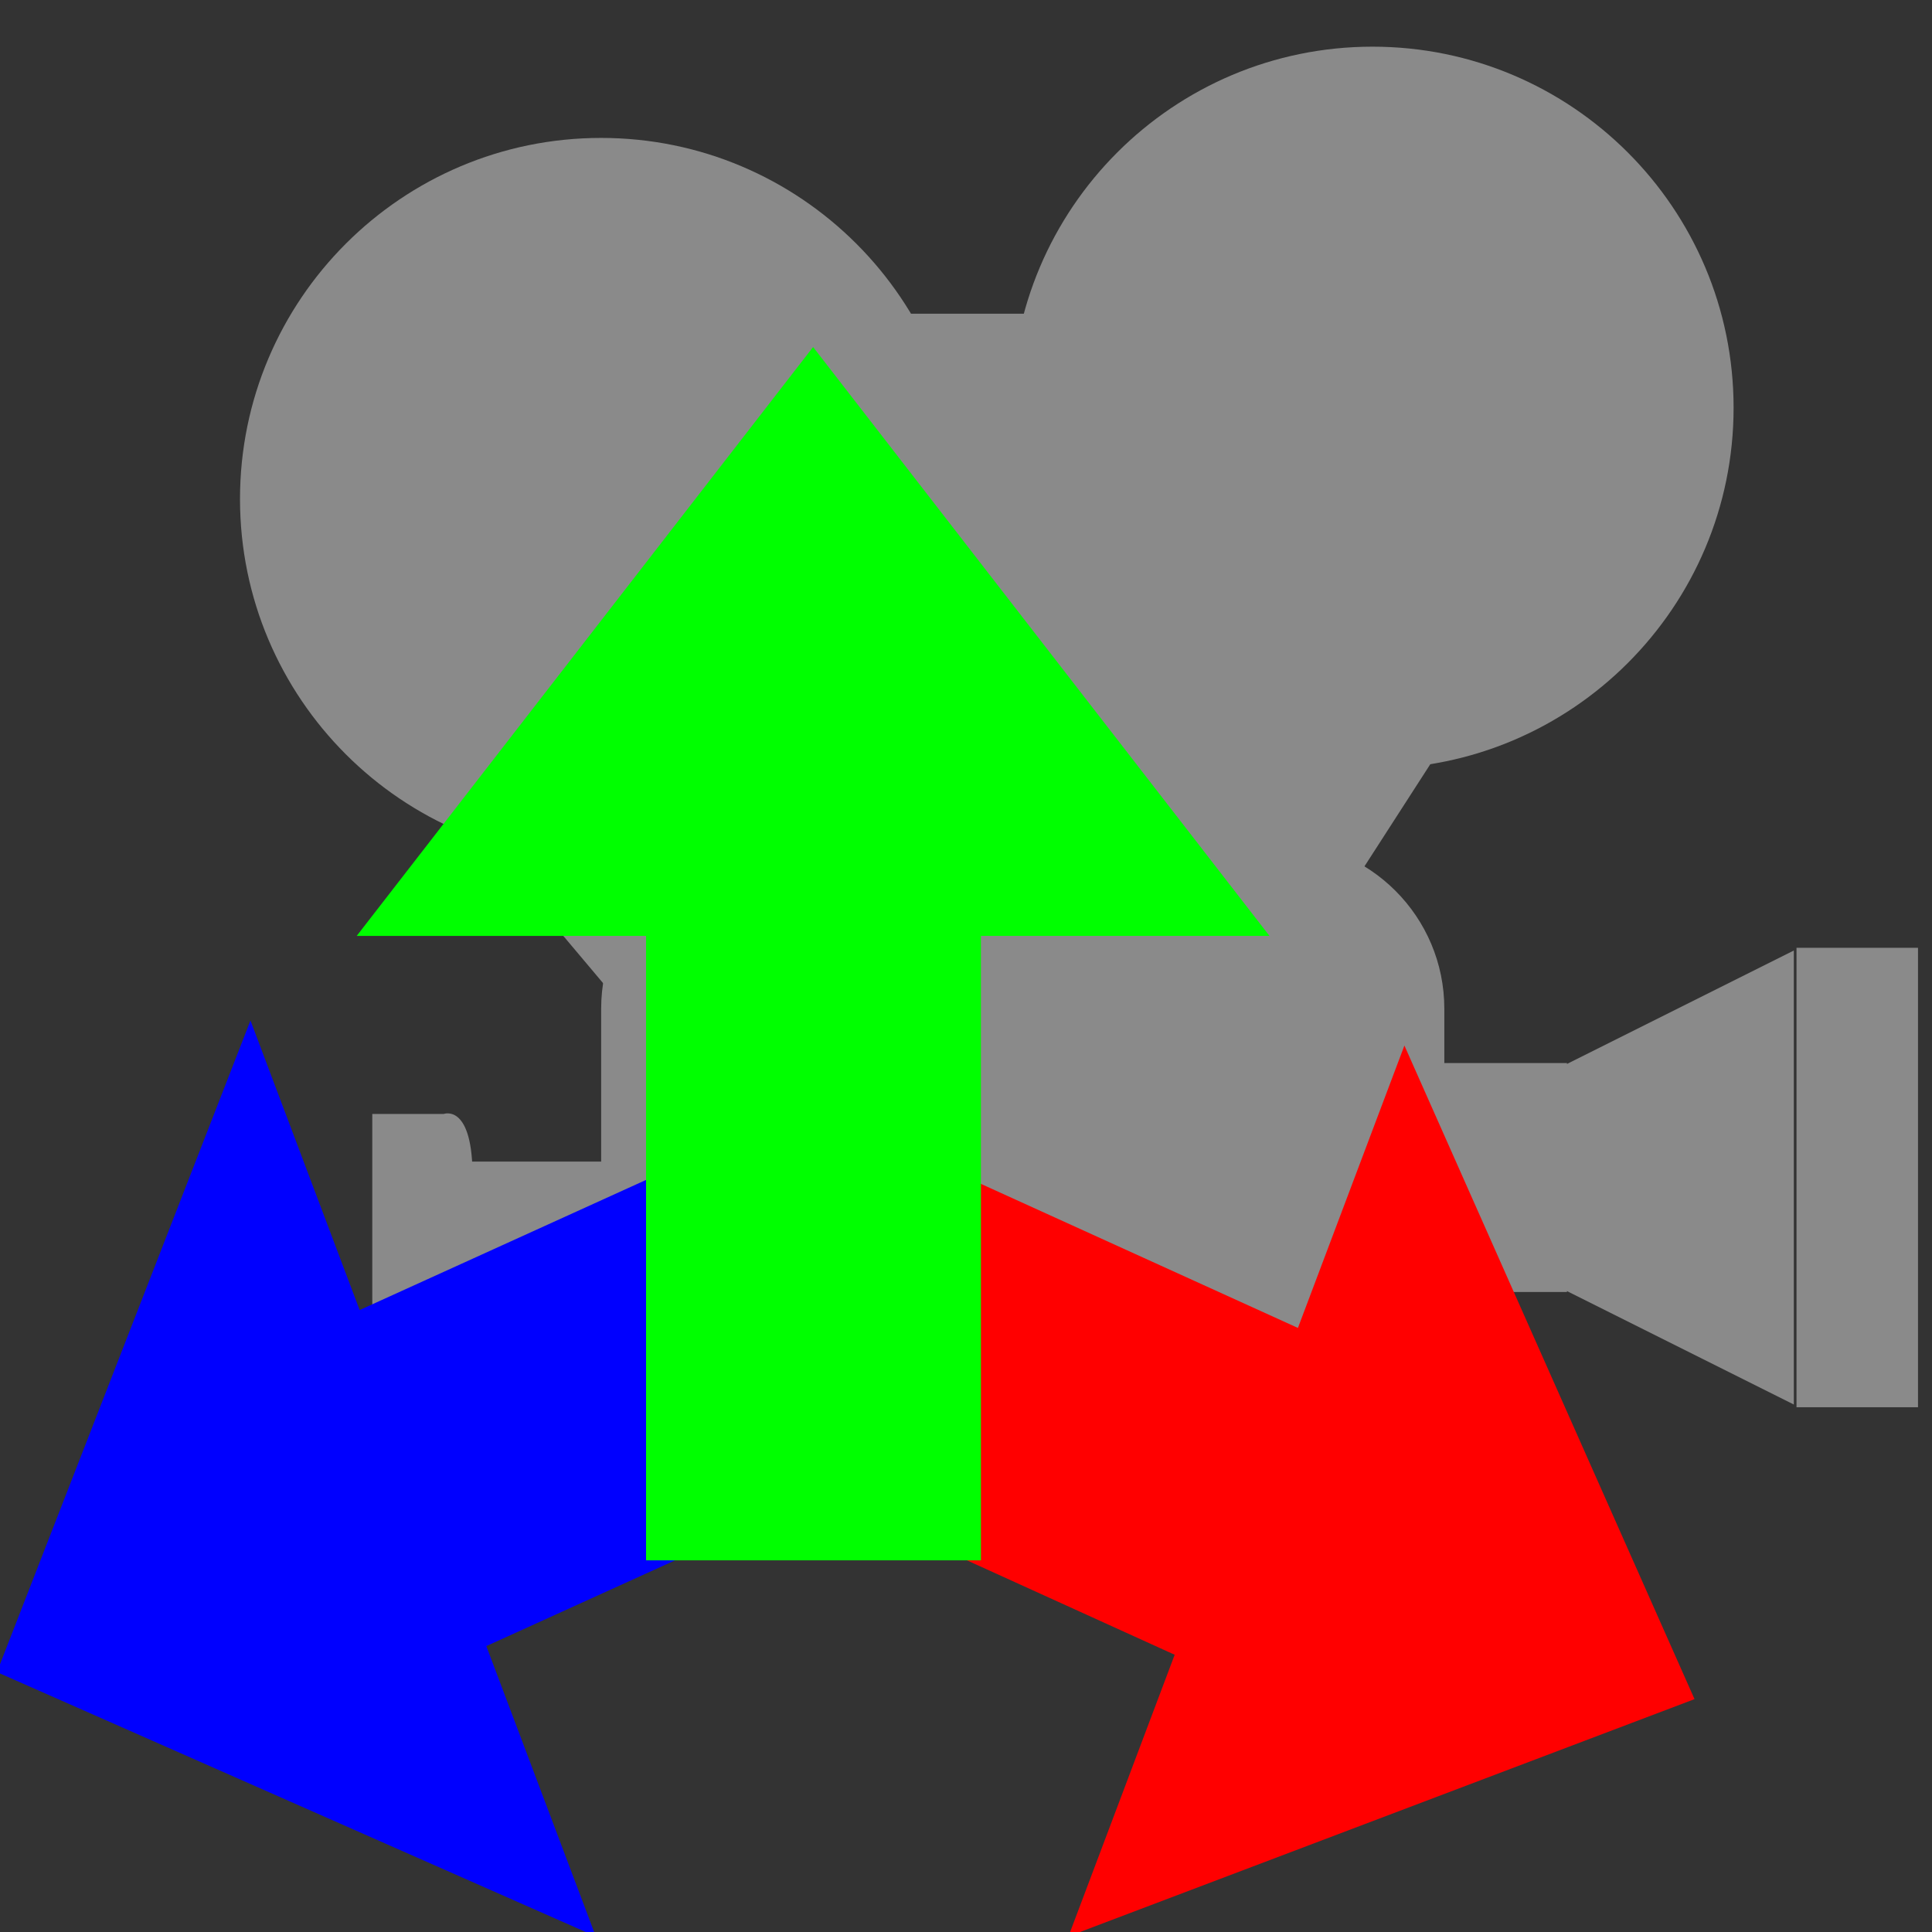 <?xml version="1.0" encoding="utf-8"?>
<svg viewBox="218 136 160 160" style="" xmlns="http://www.w3.org/2000/svg">
  <rect x="218" y="136" width="160" height="160" fill="#333333" stroke="none"/>
  <g transform="matrix(1.104, 0, 0, 1.104, 299.071, 194.503)" id="5vOC-IW61OMOE2W5ETTMk" style="">
    <path style="stroke: rgb(0, 0, 0); stroke-width: 0; stroke-dasharray: none; stroke-linecap: butt; stroke-dashoffset: 0; stroke-linejoin: miter; stroke-miterlimit: 4; fill-rule: nonzero; opacity: 1; fill: rgb(138, 138, 138);" transform=" translate(0, 0)" d="M -41.736 4.676 L -20.865 29.461 L 23.948 19.71 L 41.736 -7.884 L 6.521 -29.461 L -23.769 -29.461 z" stroke-linecap="round"/>
  </g>
  <g transform="matrix(1.104, 0, 0, 1.104, 267.779, 177.325)" id="FcNrzdrZuCBp_wJnahC6V" style="">
    <path style="stroke: rgb(126, 47, 173); stroke-width: 0; stroke-dasharray: none; stroke-linecap: butt; stroke-dashoffset: 0; stroke-linejoin: miter; stroke-miterlimit: 4; fill-rule: nonzero; opacity: 1; fill: rgb(138, 138, 138);" transform=" translate(0, 0)" d="M 0 -27.086 C 14.951 -27.086 27.086 -14.951 27.086 0 C 27.086 14.951 14.951 27.086 0 27.086 C -14.951 27.086 -27.086 14.951 -27.086 0 C -27.086 -14.951 -14.951 -27.086 0 -27.086 z" stroke-linecap="round"/>
  </g>
  <g transform="matrix(1.104, 0, 0, 1.104, 331.667, 169.768)" id="fHjpB1nK1d5RBUVIb_mwp" style="">
    <path style="stroke: rgb(120, 115, 146); stroke-width: 0; stroke-dasharray: none; stroke-linecap: butt; stroke-dashoffset: 0; stroke-linejoin: miter; stroke-miterlimit: 4; fill-rule: nonzero; opacity: 1; fill: rgb(138, 138, 138);" transform=" translate(-27.086, -27.086)" d="M 27.086 0 C 42.037 0 54.171 12.134 54.171 27.086 C 54.171 42.037 42.037 54.171 27.086 54.171 C 12.134 54.171 0 42.037 0 27.086 C 0 12.134 12.134 0 27.086 0 Z" stroke-linecap="round"/>
  </g>
  <g transform="matrix(0.497, 0, 0, 0.497, 267.779, 177.325)" id="RbrjHxBFLh0z_UKzo3j36" style="">
    <path style="stroke: rgb(164, 239, 204); stroke-width: 0; stroke-dasharray: none; stroke-linecap: butt; stroke-dashoffset: 0; stroke-linejoin: miter; stroke-miterlimit: 4; fill-rule: nonzero; opacity: 1; fill: rgb(138, 138, 138);" transform=" translate(0, 0)" d="M 0 -27.086 C 14.951 -27.086 27.086 -14.951 27.086 0 C 27.086 14.951 14.951 27.086 0 27.086 C -14.951 27.086 -27.086 14.951 -27.086 0 C -27.086 -14.951 -14.951 -27.086 0 -27.086 z" stroke-linecap="round"/>
  </g>
  <g transform="matrix(0.497, 0, 0, 0.497, 331.667, 169.768)" id="Bzx03qWsp5-p50D___wb_" style="">
    <path style="stroke: rgb(164, 239, 204); stroke-width: 0; stroke-dasharray: none; stroke-linecap: butt; stroke-dashoffset: 0; stroke-linejoin: miter; stroke-miterlimit: 4; fill-rule: nonzero; opacity: 1; fill: rgb(138, 138, 138);" transform=" translate(0, 0)" d="M 0 -27.086 C 14.951 -27.086 27.086 -14.951 27.086 0 C 27.086 14.951 14.951 27.086 0 27.086 C -14.951 27.086 -27.086 14.951 -27.086 0 C -27.086 -14.951 -14.951 -27.086 0 -27.086 z" stroke-linecap="round"/>
  </g>
  <g transform="matrix(0, -0.47, 0.47, 0, 347.758, 233.517)" id="i4lrDfEnGyNMYsA9581ya" style="">
    <path style="stroke: none; stroke-width: 1; stroke-dasharray: none; stroke-linecap: butt; stroke-dashoffset: 0; stroke-linejoin: miter; stroke-miterlimit: 4; fill-rule: nonzero; opacity: 1; fill: rgb(138, 138, 138);" transform=" translate(-40, -40)" d="M 60 40 L 80 80 L 40 80 L 0 80 L 20 40 L 40 0 L 60 40 z" stroke-linecap="round"/>
  </g>
  <g transform="matrix(0.212, 0, 0, 0.35, 342.029, 233.517)" id="srKoOPGeUomH2XN-bsSJc" style="">
    <path style="stroke: rgb(160, 166, 62); stroke-width: 0; stroke-dasharray: none; stroke-linecap: butt; stroke-dashoffset: 0; stroke-linejoin: miter; stroke-miterlimit: 4; fill-rule: nonzero; opacity: 1; fill: rgb(138, 138, 138);" transform=" translate(0, 0)" d="M -27.086 -27.086 L 27.086 -27.086 L 27.086 27.086 L -27.086 27.086 z" stroke-linecap="round"/>
  </g>
  <g transform="matrix(0.248, 0, 0, 0.26, 262.617, 239.24)" id="nM4iRLQ1AGK_NxH14WRfC" style="">
    <path style="stroke: rgb(160, 166, 62); stroke-width: 0; stroke-dasharray: none; stroke-linecap: butt; stroke-dashoffset: 0; stroke-linejoin: miter; stroke-miterlimit: 4; fill-rule: nonzero; opacity: 1; fill: rgb(138, 138, 138);" transform=" translate(0, 0)" d="M -27.086 -27.086 L 27.086 -27.086 L 27.086 27.086 L -27.086 27.086 z" stroke-linecap="round"/>
  </g>
  <g transform="matrix(1.289, 0, 0, 0.93, 302.699, 230.917)" id="oggrfvMMjAKTTwpYE3Sir" style="">
    <path style="stroke: rgb(172, 27, 114); stroke-width: 0; stroke-dasharray: none; stroke-linecap: butt; stroke-dashoffset: 0; stroke-linejoin: miter; stroke-miterlimit: 4; fill-rule: nonzero; opacity: 1; fill: rgb(138, 138, 138);" transform=" translate(0, 0)" d="M -27.086 -12.231 C -27.086 -20.435 -22.288 -27.086 -16.37 -27.086 L 16.37 -27.086 L 16.37 -27.086 C 22.288 -27.086 27.086 -20.435 27.086 -12.231 L 27.086 12.231 L 27.086 12.231 C 27.086 20.435 22.288 27.086 16.37 27.086 L -16.37 27.086 L -16.37 27.086 C -22.288 27.086 -27.086 20.435 -27.086 12.231 z" stroke-linecap="round"/>
  </g>
  <g transform="matrix(0.3, 0, 0, 0.596, 253.004, 239.24)" id="JntIhKVgEU8Wo9f-A5B5m" style="">
    <path style="stroke: rgb(0, 0, 0); stroke-width: 0; stroke-dasharray: none; stroke-linecap: butt; stroke-dashoffset: 0; stroke-linejoin: miter; stroke-miterlimit: 4; fill-rule: nonzero; opacity: 1; fill: rgb(138, 138, 138);" transform=" translate(0, 0)" d="M -13.911 -18.43 L 5.786 -18.43 C 5.786 -18.43 13.412 -19.927 13.758 -10.459 C 14.104 -0.991 13.758 10.327 13.758 10.327 C 13.758 10.327 15.073 18.89 5.786 18.504 C -3.501 18.119 -13.911 18.504 -13.911 18.504 z" stroke-linecap="round"/>
  </g>
  <g transform="matrix(0.485, 0, 0, 1.834, 371.81, 233.517)" id="fOkSKFeN9CaHlhH0GZQ3V" style="">
    <path style="stroke: rgb(240, 101, 55); stroke-width: 0; stroke-dasharray: none; stroke-linecap: butt; stroke-dashoffset: 0; stroke-linejoin: miter; stroke-miterlimit: 4; fill-rule: nonzero; opacity: 1; fill: rgb(138, 138, 138);" transform=" translate(0, 0)" d="M -10.373 -10.373 L 10.373 -10.373 L 10.373 10.373 L -10.373 10.373 z" stroke-linecap="round"/>
  </g>
  <g transform="matrix(0.977, 0.444, -0.428, 1.135, 319.254, 258.955)" id="2iQXf2XecXUakhHSqGfzs" style="">
    <path style="stroke: rgb(255, 255, 255); stroke-dasharray: none; stroke-linecap: butt; stroke-dashoffset: 0; stroke-linejoin: miter; stroke-miterlimit: 4; fill: rgb(255, 0, 0); fill-rule: nonzero; opacity: 1; stroke-width: 0px;" transform=" translate(-40, -40)" d="M 41.17 72.5 L 80 40 L 41.17 7.5 L 41.17 28.105 L 0 28.105 L 0 51.952 L 41.17 51.952 L 41.17 72.5 z" stroke-linecap="round"/>
  </g>
  <g transform="matrix(-0.909, 0.413, -0.44, -1.167, 254.106, 257.958)" id="1DIRNPOmNMuVOWUoGm87O" style="">
    <path style="stroke: rgb(255, 255, 255); stroke-dasharray: none; stroke-linecap: butt; stroke-dashoffset: 0; stroke-linejoin: miter; stroke-miterlimit: 4; fill: rgb(0, 0, 255); fill-rule: nonzero; opacity: 1; stroke-width: 0px;" transform=" translate(-40, -40)" d="M 41.17 72.5 L 80 40 L 41.17 7.5 L 41.17 28.105 L 0 28.105 L 0 51.952 L 41.17 51.952 L 41.17 72.5 z" stroke-linecap="round"/>
  </g>
  <g transform="matrix(0, -1.256, 1.163, 0, 285.337, 214.979)" id="uls2r2ZnUIaW8zdT-BHjY" style="">
    <path style="stroke-dasharray: none; stroke-linecap: butt; stroke-dashoffset: 0; stroke-linejoin: miter; stroke-miterlimit: 4; fill: rgb(0, 255, 0); fill-rule: nonzero; opacity: 1; stroke: rgb(255, 255, 255); stroke-width: 0px;" transform=" translate(-40, -40)" d="M 41.17 72.5 L 80 40 L 41.17 7.5 L 41.17 28.105 L 0 28.105 L 0 51.952 L 41.17 51.952 L 41.17 72.5 z" stroke-linecap="round"/>
  </g>
</svg>